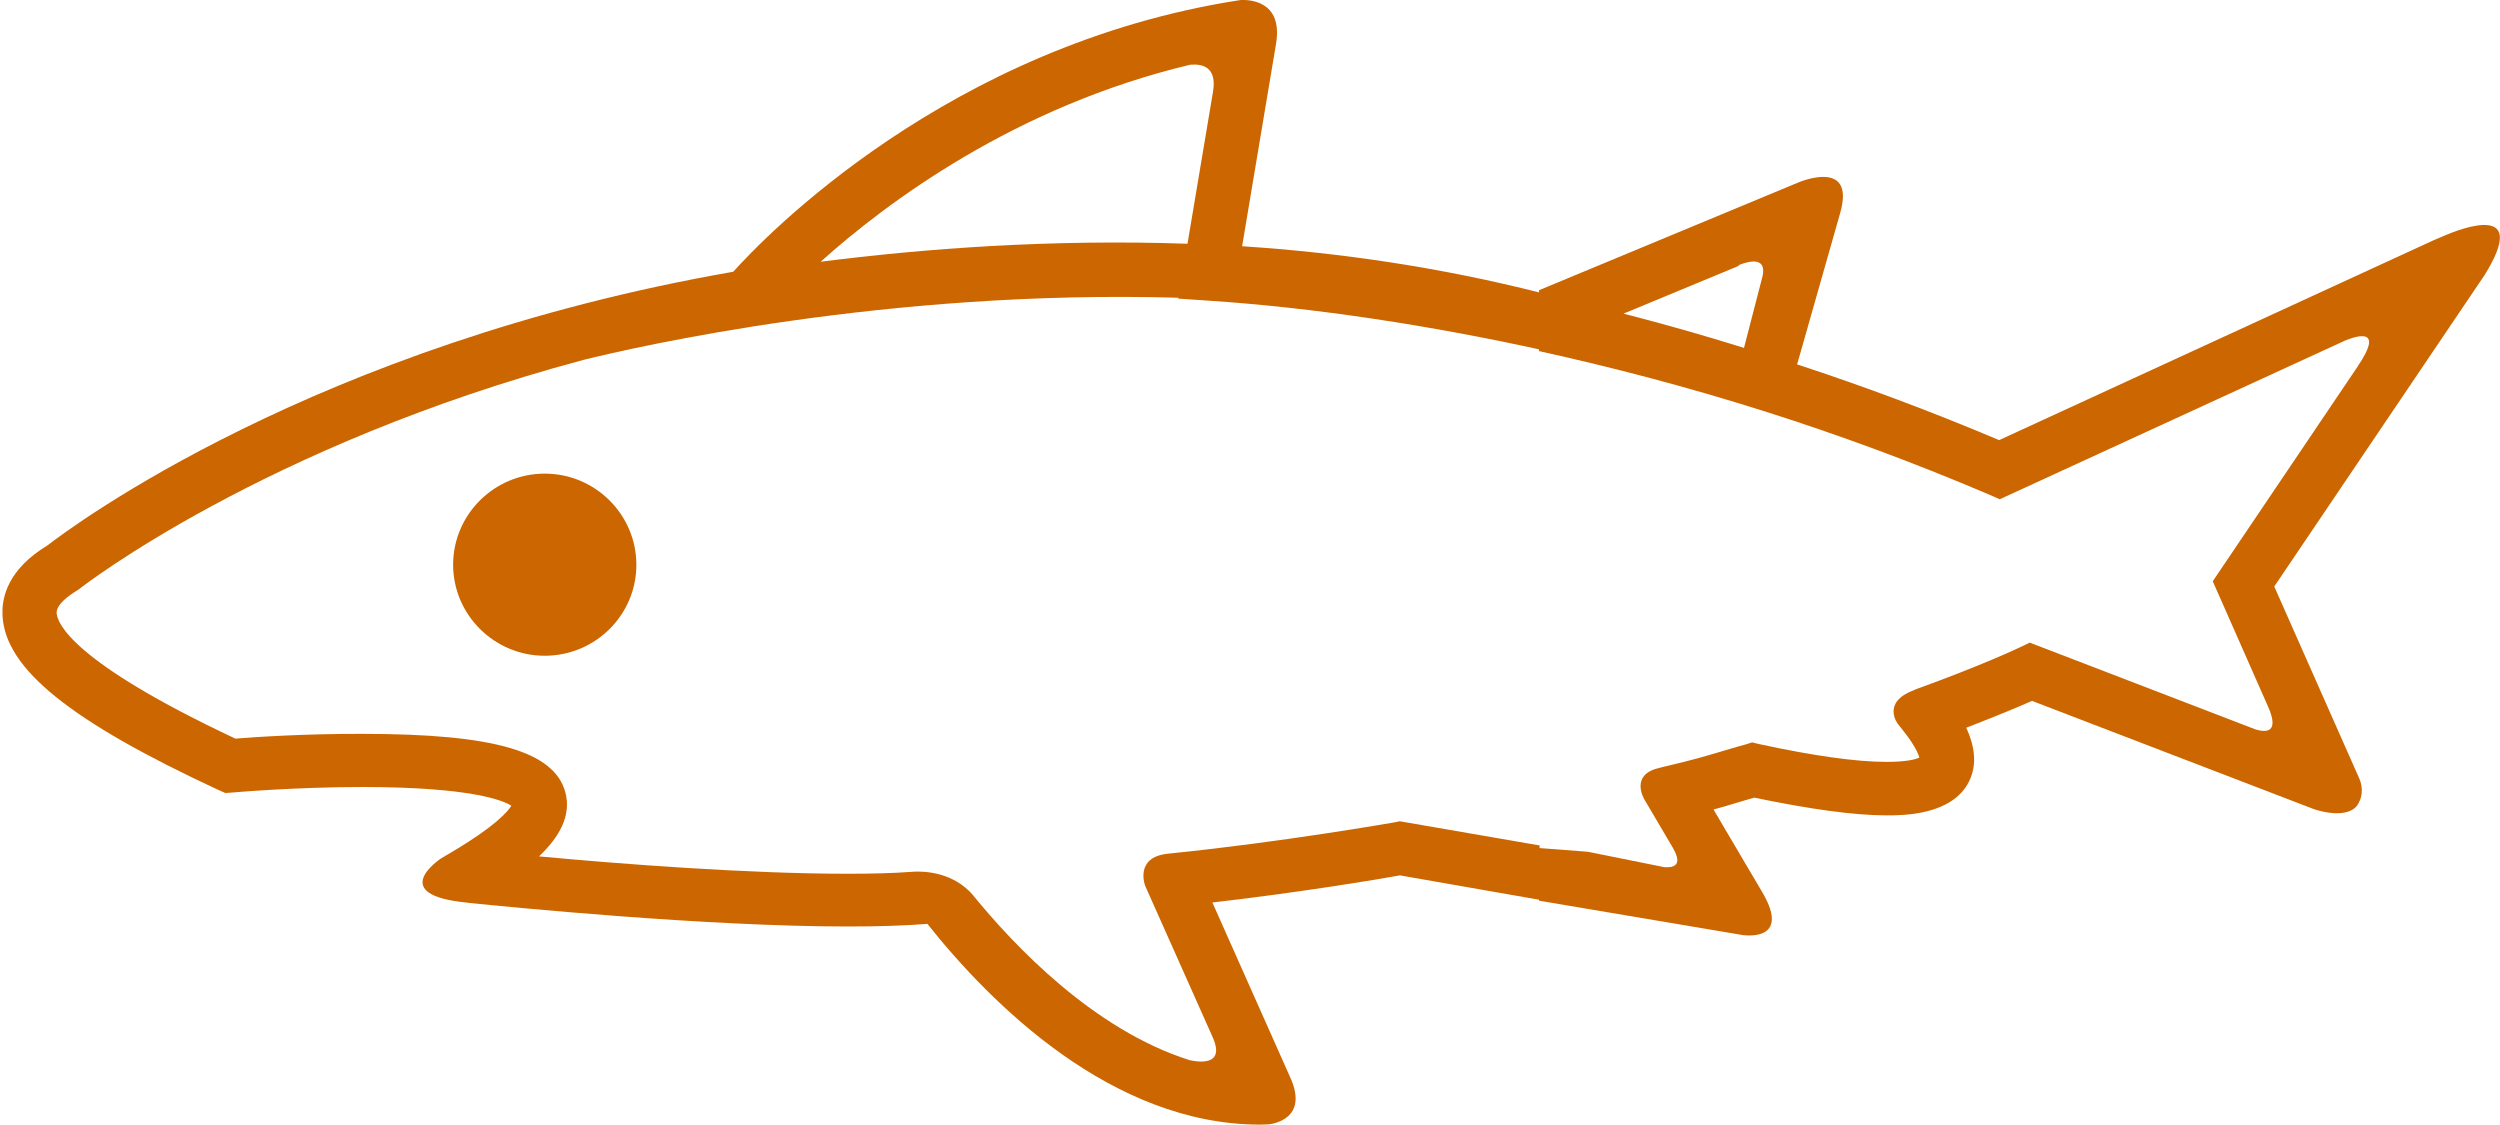 <?xml version="1.0" encoding="utf-8"?>
<!-- Generator: Adobe Illustrator 16.0.0, SVG Export Plug-In . SVG Version: 6.00 Build 0)  -->
<!DOCTYPE svg PUBLIC "-//W3C//DTD SVG 1.1//EN" "http://www.w3.org/Graphics/SVG/1.1/DTD/svg11.dtd">
<svg version="1.1" id="Layer_1" xmlns="http://www.w3.org/2000/svg" xmlns:xlink="http://www.w3.org/1999/xlink" x="0px" y="0px"
	 width="20px" height="9px" viewBox="-469.5 285 20 9" enable-background="new -469.5 285 20 9" xml:space="preserve">
<path fill="#CC6600" d="M-465.142,288.789c-0.404,0-0.733,0.327-0.733,0.729c0,0.4,0.329,0.728,0.733,0.728
	c0.404,0,0.733-0.326,0.733-0.728C-464.409,289.118-464.737,288.789-465.142,288.789z"/>
<path fill="#CC6600" d="M-458.189,287.344"/>
<path fill="#CC6600" d="M-458.189,291.766"/>
<path fill="#CC6600" d="M-458.189,287.797"/>
<path fill="#CC6600" d="M-457.203,292.203"/>
<path fill="#CC6600" d="M-457.203,287.328"/>
<path fill="#CC6600" d="M-457.196,287.807"/>
<path fill="#CC6600" d="M-457.203,291.781"/>
<g>
	<defs>
		<rect id="SVGID_1_" x="-457.188" y="285" width="7.688" height="9"/>
	</defs>
	<clipPath id="SVGID_2_">
		<use xlink:href="#SVGID_1_"  overflow="visible"/>
	</clipPath>
	<path clip-path="url(#SVGID_2_)" fill="#CC6600" d="M-457.203,292.203l1.642,0.277c0,0,0.398,0.065,0.16-0.341l0,0l-0.391-0.663
		c0.062-0.017,0.107-0.029,0.166-0.048c0.042-0.014,0.092-0.026,0.16-0.047c0.443,0.092,0.799,0.142,1.059,0.142
		c0.131,0,0.526,0,0.66-0.273c0.072-0.146,0.036-0.3-0.023-0.428c0.252-0.098,0.43-0.172,0.526-0.215l2.255,0.866
		c0,0,0.25,0.089,0.344-0.026c0.065-0.094,0.033-0.185,0.021-0.215l-0.682-1.54l1.683-2.492c0.358-0.577-0.167-0.384-0.347-0.304
		l-0.057,0.024l0,0l0,0l-3.48,1.601c-0.539-0.228-1.077-0.429-1.616-0.606l0.345-1.213c0.125-0.441-0.336-0.242-0.336-0.242
		l-2.089,0.868 M-455.6,287.131L-455.6,287.131l0.019-0.014c0.072-0.027,0.235-0.074,0.173,0.125l0,0l-0.14,0.541
		c-0.324-0.101-0.642-0.191-0.964-0.274L-455.6,287.131L-455.6,287.131z M-457.196,287.807c1.208,0.266,2.387,0.629,3.605,1.148
		l0.089,0.039l2.766-1.271c0.117-0.047,0.299-0.09,0.1,0.204c0,0.001,0,0.001,0,0.001l-1.162,1.722l0.443,1.004
		c0.094,0.213-0.021,0.205-0.099,0.182l-1.808-0.695l-0.084,0.04c-0.002,0.001-0.293,0.14-0.827,0.333l-0.019,0.009
		c-0.259,0.097-0.125,0.27-0.123,0.271l0.045,0.057c0.09,0.114,0.117,0.181,0.125,0.209c-0.029,0.015-0.103,0.035-0.264,0.035
		c-0.24,0-0.583-0.048-1.021-0.143l-0.053-0.013l-0.053,0.017c-0.099,0.026-0.164,0.048-0.218,0.063
		c-0.114,0.033-0.177,0.054-0.423,0.112l-0.059,0.015l0,0c-0.222,0.055-0.113,0.242-0.111,0.246l0.232,0.394
		c0,0.001,0,0.001,0,0.001c0.082,0.141-0.004,0.156-0.072,0.15l-0.611-0.123l-0.406-0.031"/>
</g>
<g>
	<defs>
		<rect id="SVGID_3_" x="-469.48" y="285" width="12.297" height="9"/>
	</defs>
	<clipPath id="SVGID_4_">
		<use xlink:href="#SVGID_3_"  overflow="visible"/>
	</clipPath>
	<path clip-path="url(#SVGID_4_)" fill="#CC6600" d="M-457.169,287.344c-0.795-0.203-1.616-0.324-2.394-0.374l0.271-1.618
		c0.06-0.356-0.228-0.354-0.282-0.352c-2.344,0.359-3.82,1.906-4.06,2.174c-3.35,0.584-5.303,2.047-5.486,2.189
		c-0.311,0.188-0.368,0.409-0.36,0.561c0.021,0.426,0.539,0.844,1.73,1.397l0.053,0.023l0.059-0.004
		c0.005-0.001,0.505-0.044,1.043-0.044c0.867,0.001,1.121,0.108,1.186,0.15c-0.029,0.047-0.132,0.167-0.481,0.373l-0.081,0.048l0,0
		c0,0-0.451,0.294,0.218,0.355c0.001,0,0.001,0,0.002,0.001c0.306,0.031,1.888,0.189,3.036,0.189c0.244,0,0.457-0.007,0.634-0.021
		c0.511,0.643,1.478,1.606,2.661,1.606c0.022,0,0.045-0.001,0.067-0.002c0.034-0.003,0.323-0.043,0.177-0.371l-0.625-1.404
		c0.704-0.081,1.341-0.188,1.501-0.217l1.131,0.198 M-459.979,285.518c0.102-0.01,0.216,0.021,0.183,0.216l-0.204,1.216
		c-1.089-0.038-2.105,0.038-2.935,0.144C-462.405,286.618-461.375,285.85-459.979,285.518z M-457.169,291.766l-1.133-0.196
		l-0.037,0.008c-0.01,0.001-0.901,0.159-1.804,0.25l-0.016,0.002c-0.268,0.028-0.18,0.257-0.179,0.258l0.54,1.211
		c0.109,0.246-0.145,0.191-0.186,0.182c-0.764-0.242-1.399-0.911-1.73-1.317c0-0.001,0-0.001,0-0.001
		c-0.157-0.184-0.384-0.193-0.466-0.19c-0.009,0-0.021,0.001-0.03,0.002c-0.001,0-0.004,0-0.004,0l0,0
		c-0.124,0.01-0.312,0.015-0.503,0.015c-0.809,0-1.841-0.08-2.471-0.139c0.162-0.154,0.262-0.327,0.21-0.515
		c-0.09-0.326-0.574-0.465-1.618-0.465c-0.45-0.002-0.866,0.025-1.021,0.038c-1.309-0.615-1.425-0.924-1.43-1.005
		c-0.003-0.068,0.1-0.142,0.162-0.179l0.023-0.016c0.017-0.014,1.474-1.147,4.03-1.83c0.42-0.104,2.426-0.565,4.759-0.497
		l-0.001,0.007l0.239,0.016c0.865,0.057,1.787,0.201,2.667,0.394"/>
</g>
</svg>
